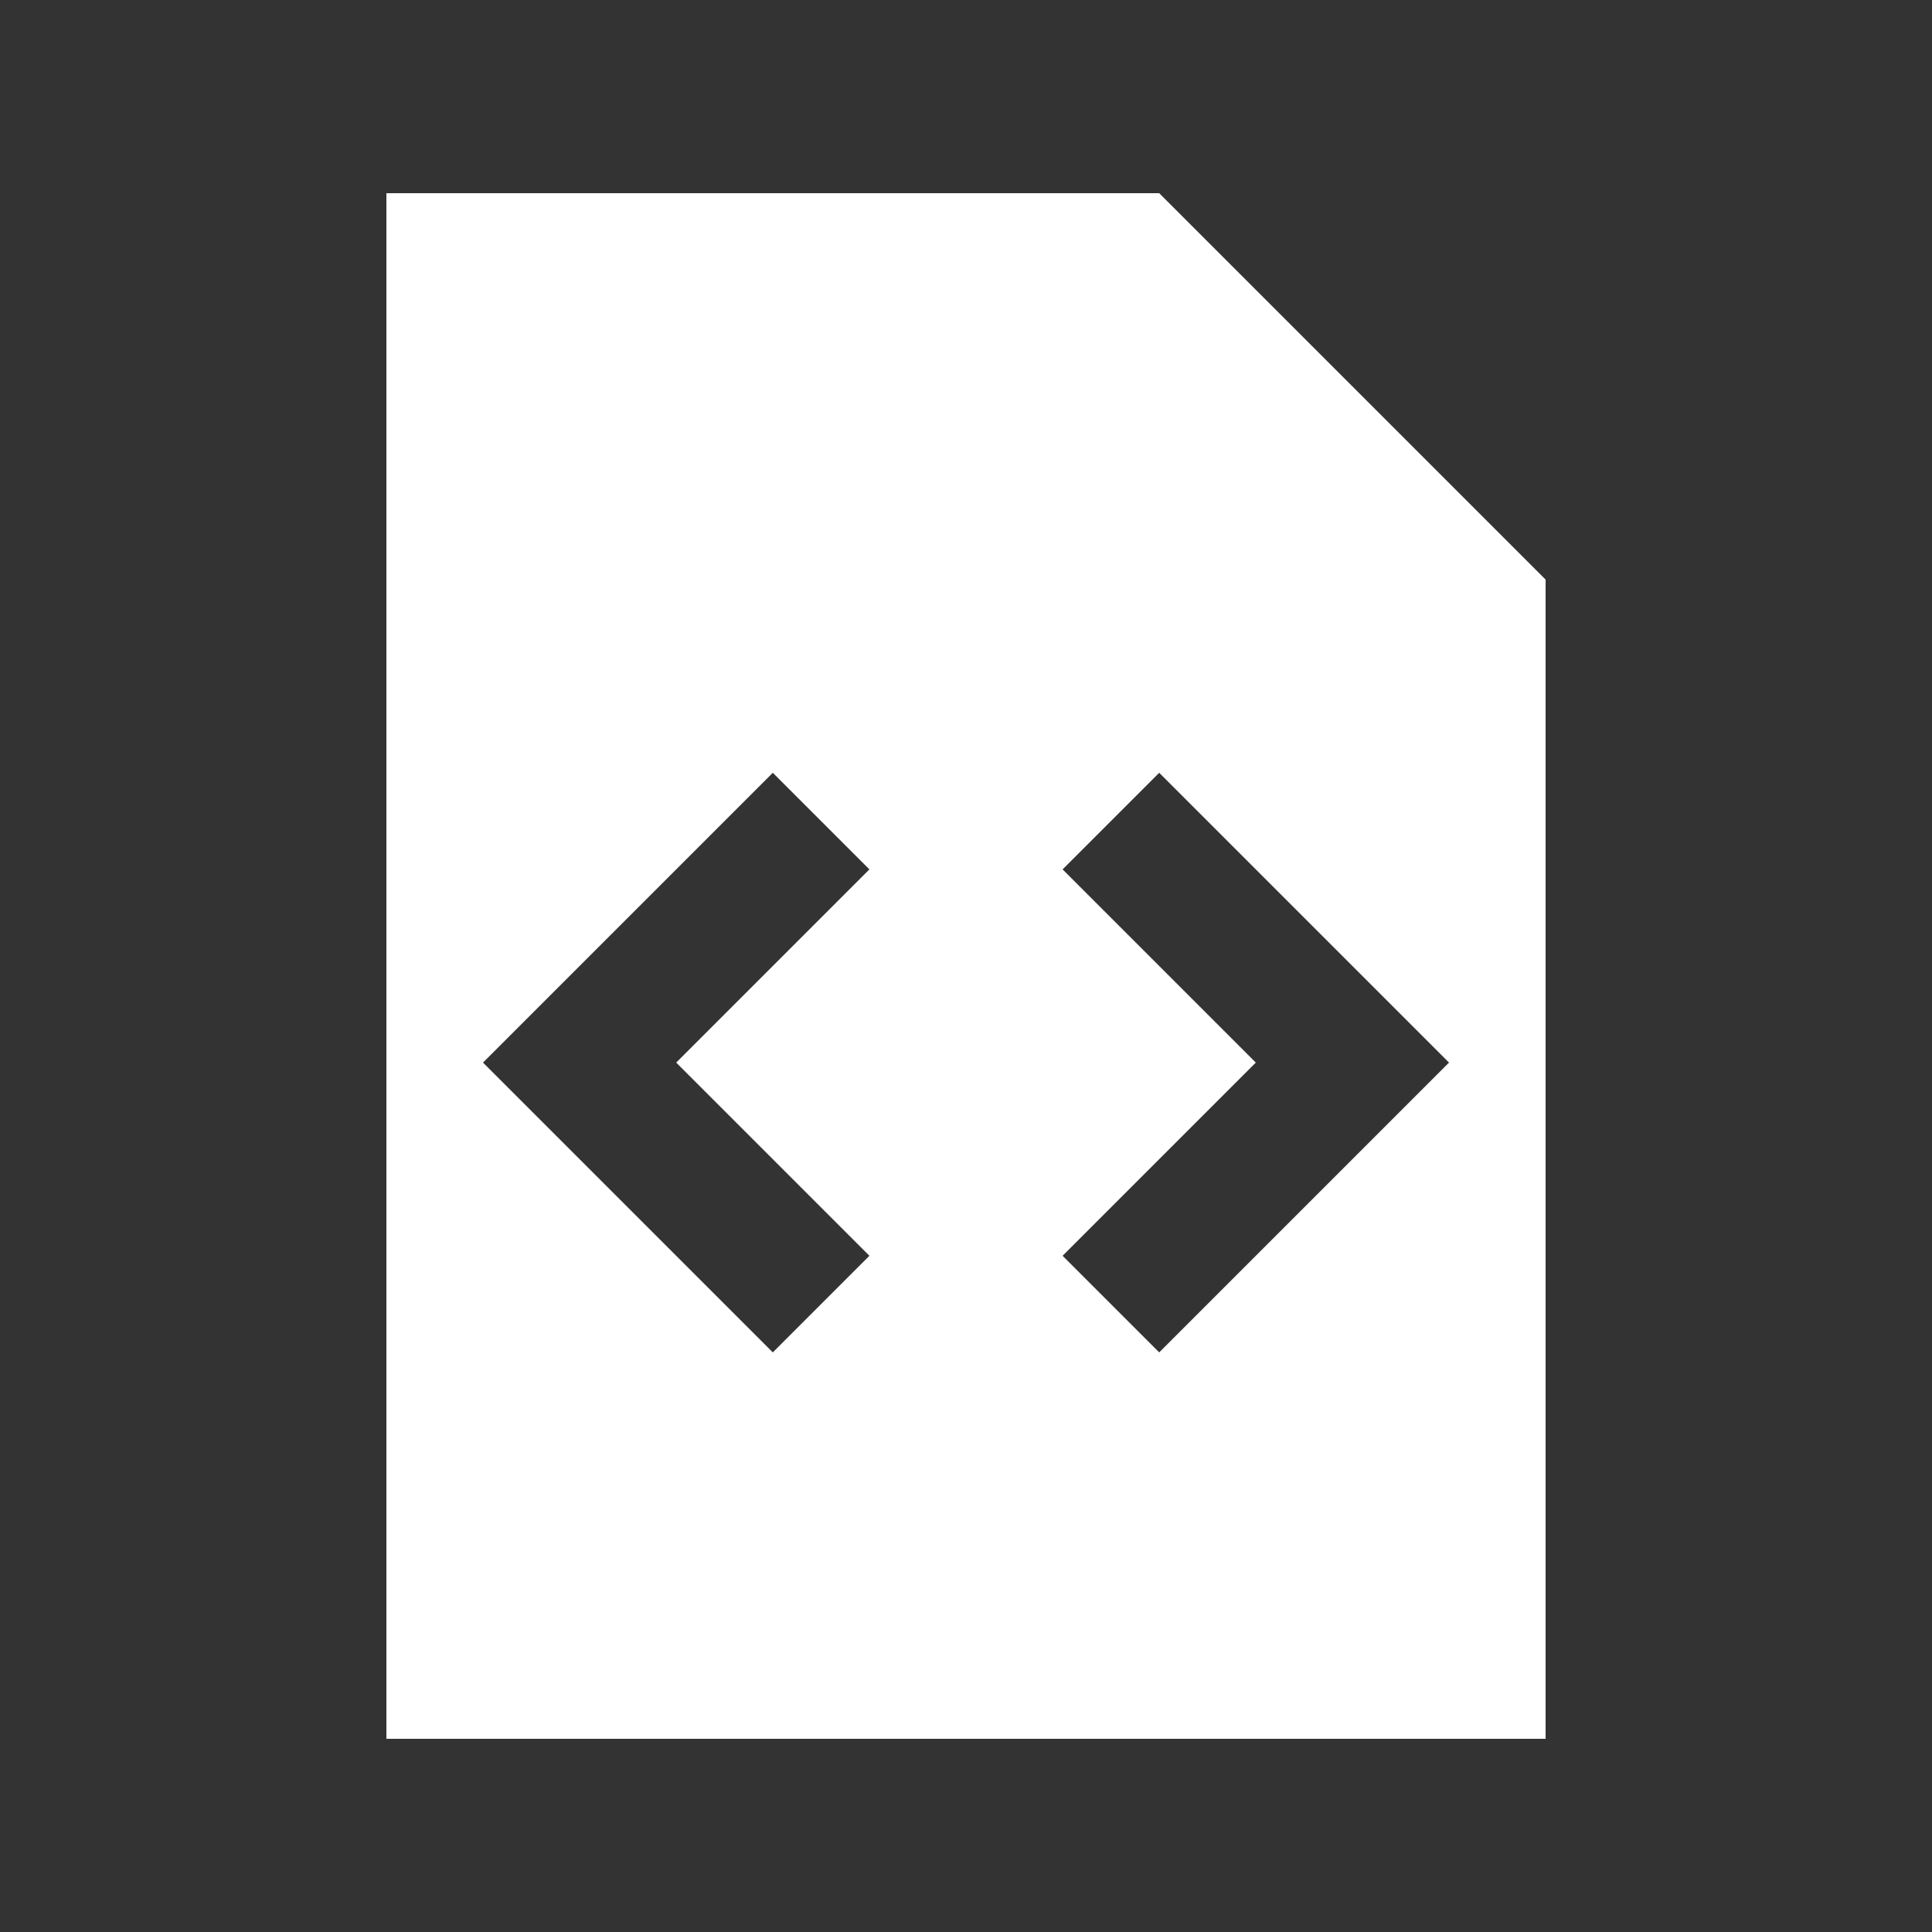 <svg xmlns="http://www.w3.org/2000/svg" xmlns:xlink="http://www.w3.org/1999/xlink" width="20" height="20" preserveAspectRatio="xMidYMid meet" viewBox="0 0 20 20" style="-ms-transform: rotate(360deg); -webkit-transform: rotate(360deg); transform: rotate(360deg);"><rect x="0" y="0" width="20" height="20" fill="#333333" stroke="none"/><path d="M12 2l4 4v12H4V2h8zM9 13l-2-2l2-2l-1-1l-3 3l3 3zm3 1l3-3l-3-3l-1 1l2 2l-2 2z" fill="white"/><rect x="0" y="0" width="20" height="20" fill="rgba(0, 0, 0, 0)" /></svg>